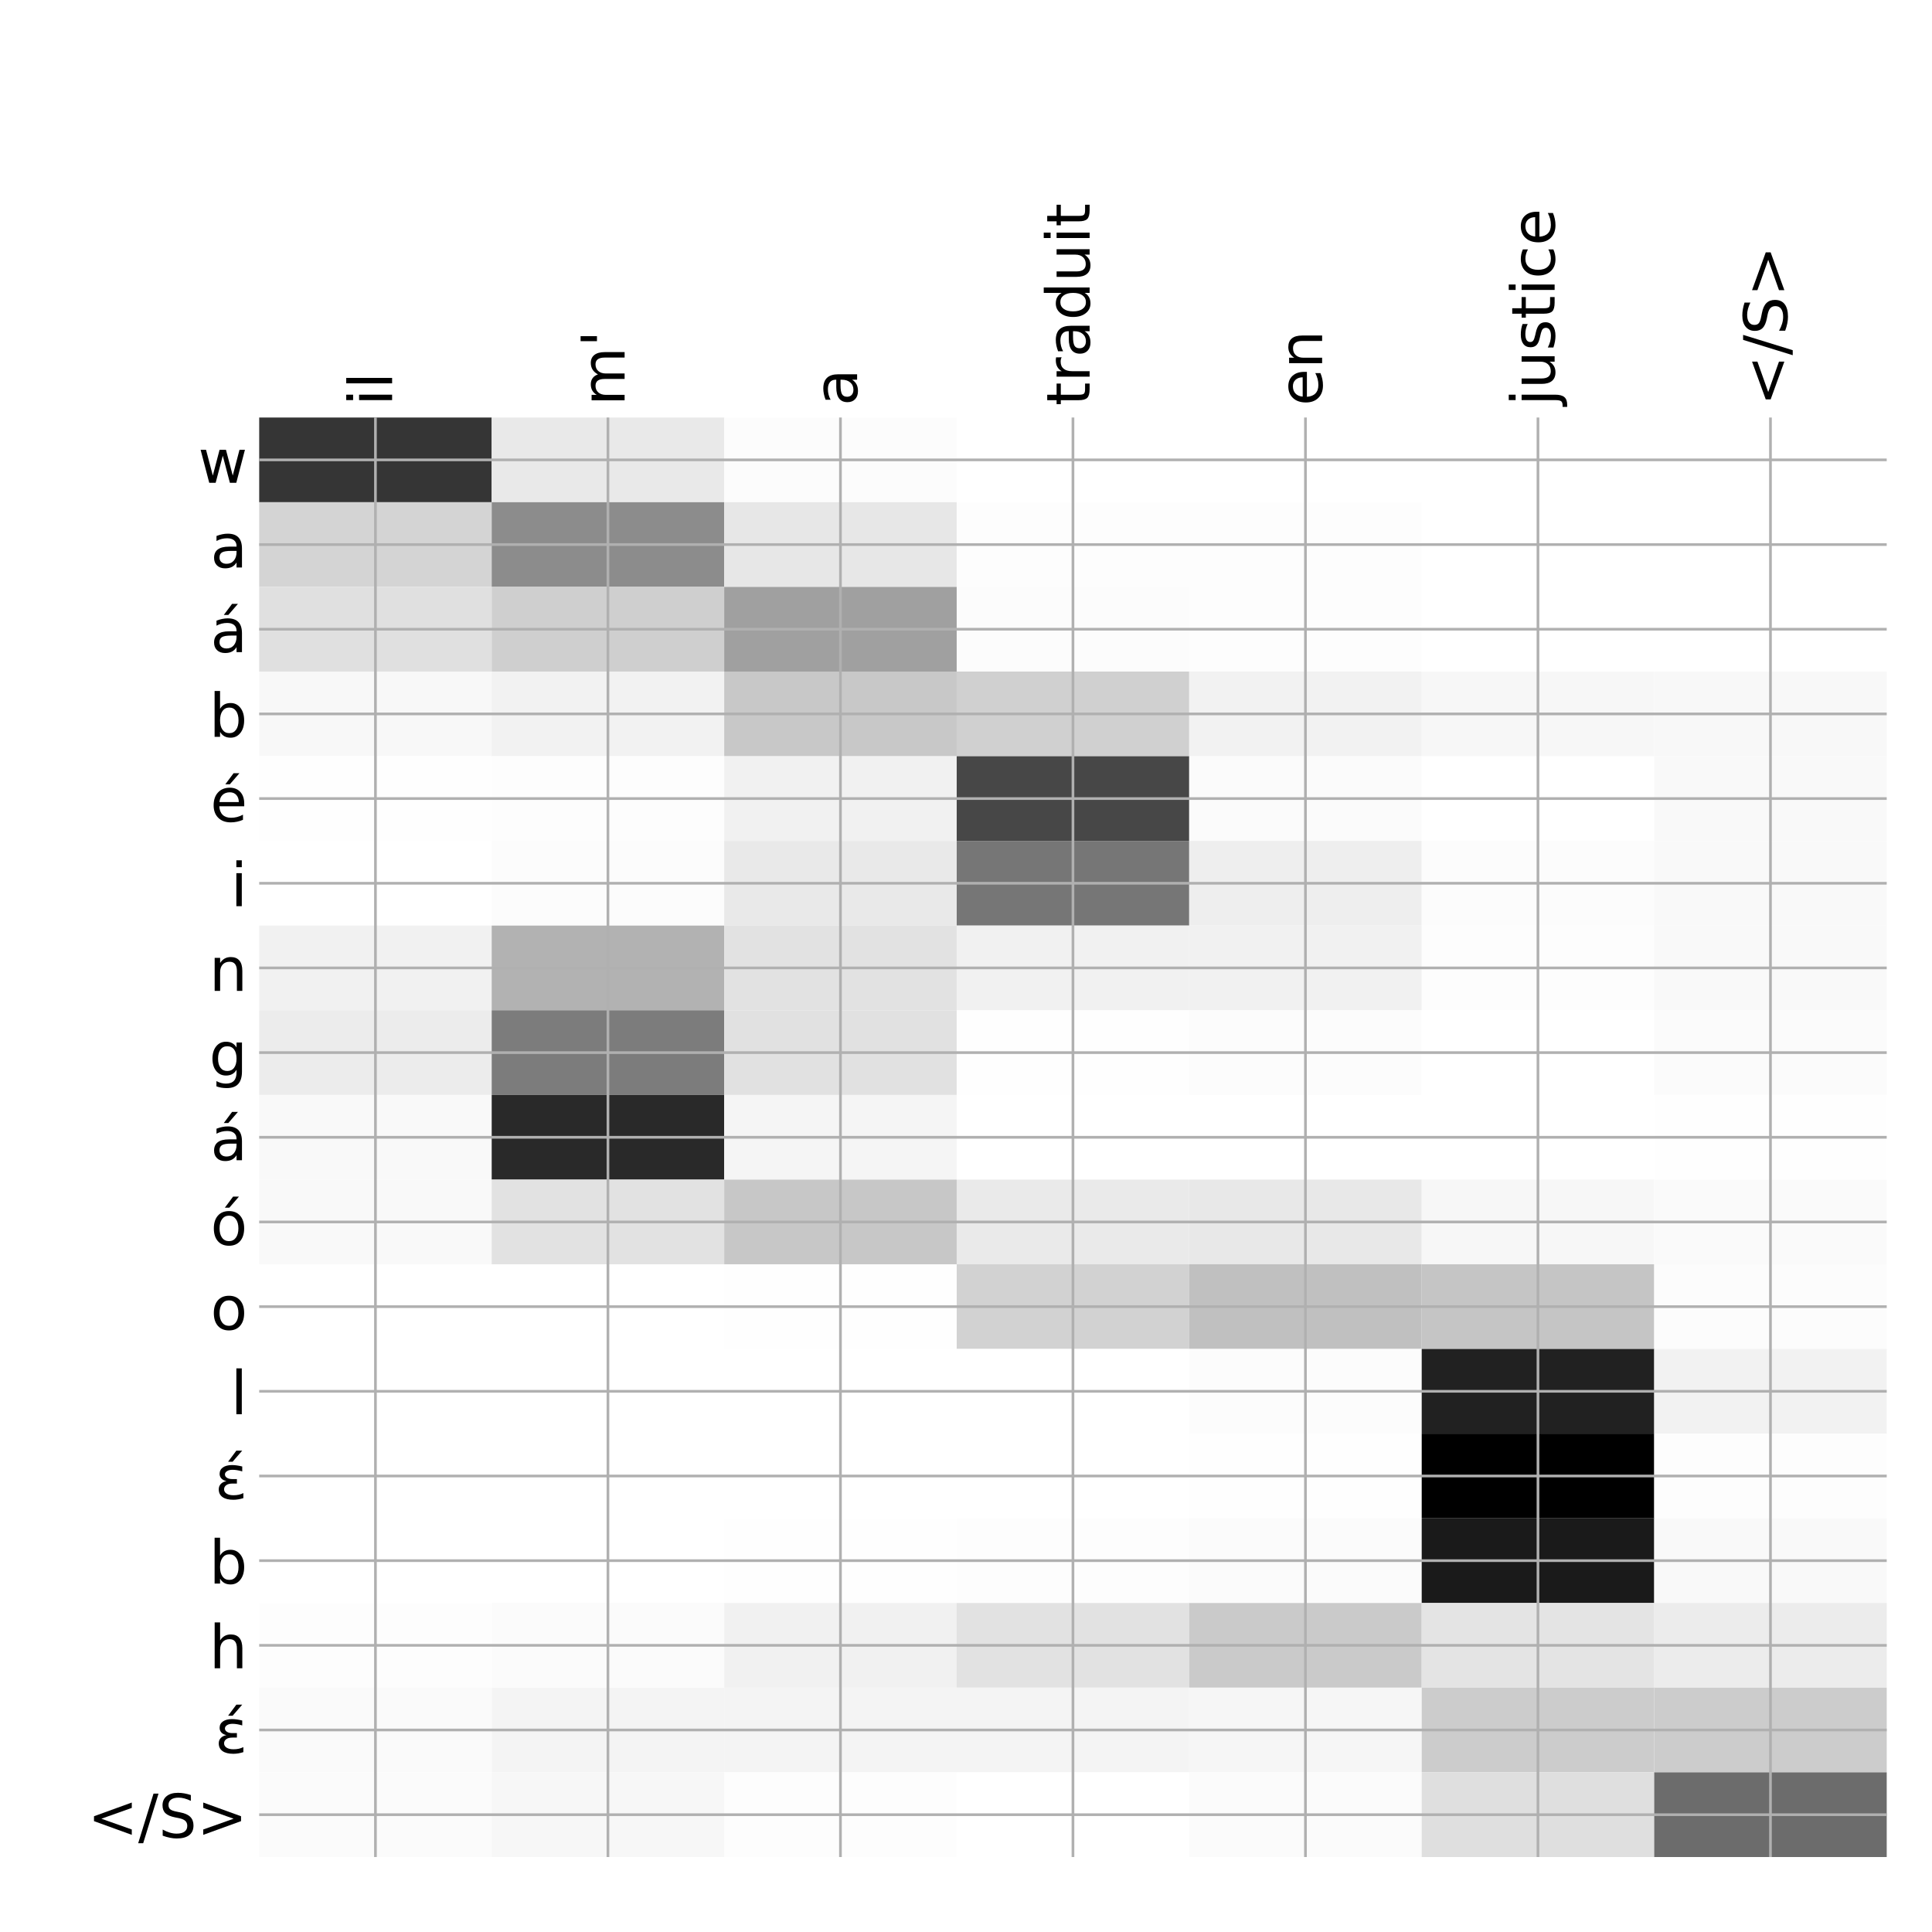 <?xml version="1.0" encoding="utf-8" standalone="no"?>
<!DOCTYPE svg PUBLIC "-//W3C//DTD SVG 1.1//EN"
  "http://www.w3.org/Graphics/SVG/1.1/DTD/svg11.dtd">
<!-- Created with matplotlib (http://matplotlib.org/) -->
<svg height="576pt" version="1.1" viewBox="0 0 576 576" width="576pt" xmlns="http://www.w3.org/2000/svg" xmlns:xlink="http://www.w3.org/1999/xlink">
 <defs>
  <style type="text/css">
*{stroke-linecap:butt;stroke-linejoin:round;}
  </style>
 </defs>
 <g id="figure_1">
  <g id="patch_1">
   <path d="M 0 576 
L 576 576 
L 576 0 
L 0 0 
z
" style="fill:#ffffff;"/>
  </g>
  <g id="axes_1">
   <g id="PolyCollection_1">
    <path clip-path="url(#p5377c0f8d4)" d="M 77.275 124.483 
L 77.275 149.728 
L 146.593 149.728 
L 146.593 124.483 
L 77.275 124.483 
z
" style="fill:#353535;"/>
    <path clip-path="url(#p5377c0f8d4)" d="M 146.593 124.483 
L 146.593 149.728 
L 215.911 149.728 
L 215.911 124.483 
L 146.593 124.483 
z
" style="fill:#e9e9e9;"/>
    <path clip-path="url(#p5377c0f8d4)" d="M 215.911 124.483 
L 215.911 149.728 
L 285.229 149.728 
L 285.229 124.483 
L 215.911 124.483 
z
" style="fill:#fcfcfc;"/>
    <path clip-path="url(#p5377c0f8d4)" d="M 285.229 124.483 
L 285.229 149.728 
L 354.546 149.728 
L 354.546 124.483 
L 285.229 124.483 
z
" style="fill:#ffffff;"/>
    <path clip-path="url(#p5377c0f8d4)" d="M 354.546 124.483 
L 354.546 149.728 
L 423.864 149.728 
L 423.864 124.483 
L 354.546 124.483 
z
" style="fill:#ffffff;"/>
    <path clip-path="url(#p5377c0f8d4)" d="M 423.864 124.483 
L 423.864 149.728 
L 493.182 149.728 
L 493.182 124.483 
L 423.864 124.483 
z
" style="fill:#ffffff;"/>
    <path clip-path="url(#p5377c0f8d4)" d="M 493.182 124.483 
L 493.182 149.728 
L 562.5 149.728 
L 562.5 124.483 
L 493.182 124.483 
z
" style="fill:#ffffff;"/>
    <path clip-path="url(#p5377c0f8d4)" d="M 77.275 149.728 
L 77.275 174.973 
L 146.593 174.973 
L 146.593 149.728 
L 77.275 149.728 
z
" style="fill:#d4d4d4;"/>
    <path clip-path="url(#p5377c0f8d4)" d="M 146.593 149.728 
L 146.593 174.973 
L 215.911 174.973 
L 215.911 149.728 
L 146.593 149.728 
z
" style="fill:#8c8c8c;"/>
    <path clip-path="url(#p5377c0f8d4)" d="M 215.911 149.728 
L 215.911 174.973 
L 285.229 174.973 
L 285.229 149.728 
L 215.911 149.728 
z
" style="fill:#e7e7e7;"/>
    <path clip-path="url(#p5377c0f8d4)" d="M 285.229 149.728 
L 285.229 174.973 
L 354.546 174.973 
L 354.546 149.728 
L 285.229 149.728 
z
" style="fill:#fdfdfd;"/>
    <path clip-path="url(#p5377c0f8d4)" d="M 354.546 149.728 
L 354.546 174.973 
L 423.864 174.973 
L 423.864 149.728 
L 354.546 149.728 
z
" style="fill:#fdfdfd;"/>
    <path clip-path="url(#p5377c0f8d4)" d="M 423.864 149.728 
L 423.864 174.973 
L 493.182 174.973 
L 493.182 149.728 
L 423.864 149.728 
z
" style="fill:#ffffff;"/>
    <path clip-path="url(#p5377c0f8d4)" d="M 493.182 149.728 
L 493.182 174.973 
L 562.5 174.973 
L 562.5 149.728 
L 493.182 149.728 
z
" style="fill:#ffffff;"/>
    <path clip-path="url(#p5377c0f8d4)" d="M 77.275 174.973 
L 77.275 200.218 
L 146.593 200.218 
L 146.593 174.973 
L 77.275 174.973 
z
" style="fill:#e0e0e0;"/>
    <path clip-path="url(#p5377c0f8d4)" d="M 146.593 174.973 
L 146.593 200.218 
L 215.911 200.218 
L 215.911 174.973 
L 146.593 174.973 
z
" style="fill:#cfcfcf;"/>
    <path clip-path="url(#p5377c0f8d4)" d="M 215.911 174.973 
L 215.911 200.218 
L 285.229 200.218 
L 285.229 174.973 
L 215.911 174.973 
z
" style="fill:#a0a0a0;"/>
    <path clip-path="url(#p5377c0f8d4)" d="M 285.229 174.973 
L 285.229 200.218 
L 354.546 200.218 
L 354.546 174.973 
L 285.229 174.973 
z
" style="fill:#fcfcfc;"/>
    <path clip-path="url(#p5377c0f8d4)" d="M 354.546 174.973 
L 354.546 200.218 
L 423.864 200.218 
L 423.864 174.973 
L 354.546 174.973 
z
" style="fill:#fdfdfd;"/>
    <path clip-path="url(#p5377c0f8d4)" d="M 423.864 174.973 
L 423.864 200.218 
L 493.182 200.218 
L 493.182 174.973 
L 423.864 174.973 
z
" style="fill:#ffffff;"/>
    <path clip-path="url(#p5377c0f8d4)" d="M 493.182 174.973 
L 493.182 200.218 
L 562.5 200.218 
L 562.5 174.973 
L 493.182 174.973 
z
" style="fill:#ffffff;"/>
    <path clip-path="url(#p5377c0f8d4)" d="M 77.275 200.218 
L 77.275 225.462 
L 146.593 225.462 
L 146.593 200.218 
L 77.275 200.218 
z
" style="fill:#f8f8f8;"/>
    <path clip-path="url(#p5377c0f8d4)" d="M 146.593 200.218 
L 146.593 225.462 
L 215.911 225.462 
L 215.911 200.218 
L 146.593 200.218 
z
" style="fill:#f2f2f2;"/>
    <path clip-path="url(#p5377c0f8d4)" d="M 215.911 200.218 
L 215.911 225.462 
L 285.229 225.462 
L 285.229 200.218 
L 215.911 200.218 
z
" style="fill:#c8c8c8;"/>
    <path clip-path="url(#p5377c0f8d4)" d="M 285.229 200.218 
L 285.229 225.462 
L 354.546 225.462 
L 354.546 200.218 
L 285.229 200.218 
z
" style="fill:#d0d0d0;"/>
    <path clip-path="url(#p5377c0f8d4)" d="M 354.546 200.218 
L 354.546 225.462 
L 423.864 225.462 
L 423.864 200.218 
L 354.546 200.218 
z
" style="fill:#f2f2f2;"/>
    <path clip-path="url(#p5377c0f8d4)" d="M 423.864 200.218 
L 423.864 225.462 
L 493.182 225.462 
L 493.182 200.218 
L 423.864 200.218 
z
" style="fill:#f7f7f7;"/>
    <path clip-path="url(#p5377c0f8d4)" d="M 493.182 200.218 
L 493.182 225.462 
L 562.5 225.462 
L 562.5 200.218 
L 493.182 200.218 
z
" style="fill:#f8f8f8;"/>
    <path clip-path="url(#p5377c0f8d4)" d="M 77.275 225.462 
L 77.275 250.707 
L 146.593 250.707 
L 146.593 225.462 
L 77.275 225.462 
z
" style="fill:#fefefe;"/>
    <path clip-path="url(#p5377c0f8d4)" d="M 146.593 225.462 
L 146.593 250.707 
L 215.911 250.707 
L 215.911 225.462 
L 146.593 225.462 
z
" style="fill:#fdfdfd;"/>
    <path clip-path="url(#p5377c0f8d4)" d="M 215.911 225.462 
L 215.911 250.707 
L 285.229 250.707 
L 285.229 225.462 
L 215.911 225.462 
z
" style="fill:#f1f1f1;"/>
    <path clip-path="url(#p5377c0f8d4)" d="M 285.229 225.462 
L 285.229 250.707 
L 354.546 250.707 
L 354.546 225.462 
L 285.229 225.462 
z
" style="fill:#474747;"/>
    <path clip-path="url(#p5377c0f8d4)" d="M 354.546 225.462 
L 354.546 250.707 
L 423.864 250.707 
L 423.864 225.462 
L 354.546 225.462 
z
" style="fill:#fbfbfb;"/>
    <path clip-path="url(#p5377c0f8d4)" d="M 423.864 225.462 
L 423.864 250.707 
L 493.182 250.707 
L 493.182 225.462 
L 423.864 225.462 
z
" style="fill:#ffffff;"/>
    <path clip-path="url(#p5377c0f8d4)" d="M 493.182 225.462 
L 493.182 250.707 
L 562.5 250.707 
L 562.5 225.462 
L 493.182 225.462 
z
" style="fill:#f9f9f9;"/>
    <path clip-path="url(#p5377c0f8d4)" d="M 77.275 250.707 
L 77.275 275.952 
L 146.593 275.952 
L 146.593 250.707 
L 77.275 250.707 
z
" style="fill:#ffffff;"/>
    <path clip-path="url(#p5377c0f8d4)" d="M 146.593 250.707 
L 146.593 275.952 
L 215.911 275.952 
L 215.911 250.707 
L 146.593 250.707 
z
" style="fill:#fcfcfc;"/>
    <path clip-path="url(#p5377c0f8d4)" d="M 215.911 250.707 
L 215.911 275.952 
L 285.229 275.952 
L 285.229 250.707 
L 215.911 250.707 
z
" style="fill:#e9e9e9;"/>
    <path clip-path="url(#p5377c0f8d4)" d="M 285.229 250.707 
L 285.229 275.952 
L 354.546 275.952 
L 354.546 250.707 
L 285.229 250.707 
z
" style="fill:#767676;"/>
    <path clip-path="url(#p5377c0f8d4)" d="M 354.546 250.707 
L 354.546 275.952 
L 423.864 275.952 
L 423.864 250.707 
L 354.546 250.707 
z
" style="fill:#eeeeee;"/>
    <path clip-path="url(#p5377c0f8d4)" d="M 423.864 250.707 
L 423.864 275.952 
L 493.182 275.952 
L 493.182 250.707 
L 423.864 250.707 
z
" style="fill:#fcfcfc;"/>
    <path clip-path="url(#p5377c0f8d4)" d="M 493.182 250.707 
L 493.182 275.952 
L 562.5 275.952 
L 562.5 250.707 
L 493.182 250.707 
z
" style="fill:#f9f9f9;"/>
    <path clip-path="url(#p5377c0f8d4)" d="M 77.275 275.952 
L 77.275 301.197 
L 146.593 301.197 
L 146.593 275.952 
L 77.275 275.952 
z
" style="fill:#f1f1f1;"/>
    <path clip-path="url(#p5377c0f8d4)" d="M 146.593 275.952 
L 146.593 301.197 
L 215.911 301.197 
L 215.911 275.952 
L 146.593 275.952 
z
" style="fill:#b2b2b2;"/>
    <path clip-path="url(#p5377c0f8d4)" d="M 215.911 275.952 
L 215.911 301.197 
L 285.229 301.197 
L 285.229 275.952 
L 215.911 275.952 
z
" style="fill:#e2e2e2;"/>
    <path clip-path="url(#p5377c0f8d4)" d="M 285.229 275.952 
L 285.229 301.197 
L 354.546 301.197 
L 354.546 275.952 
L 285.229 275.952 
z
" style="fill:#f1f1f1;"/>
    <path clip-path="url(#p5377c0f8d4)" d="M 354.546 275.952 
L 354.546 301.197 
L 423.864 301.197 
L 423.864 275.952 
L 354.546 275.952 
z
" style="fill:#f1f1f1;"/>
    <path clip-path="url(#p5377c0f8d4)" d="M 423.864 275.952 
L 423.864 301.197 
L 493.182 301.197 
L 493.182 275.952 
L 423.864 275.952 
z
" style="fill:#fdfdfd;"/>
    <path clip-path="url(#p5377c0f8d4)" d="M 493.182 275.952 
L 493.182 301.197 
L 562.5 301.197 
L 562.5 275.952 
L 493.182 275.952 
z
" style="fill:#f9f9f9;"/>
    <path clip-path="url(#p5377c0f8d4)" d="M 77.275 301.197 
L 77.275 326.442 
L 146.593 326.442 
L 146.593 301.197 
L 77.275 301.197 
z
" style="fill:#ececec;"/>
    <path clip-path="url(#p5377c0f8d4)" d="M 146.593 301.197 
L 146.593 326.442 
L 215.911 326.442 
L 215.911 301.197 
L 146.593 301.197 
z
" style="fill:#7c7c7c;"/>
    <path clip-path="url(#p5377c0f8d4)" d="M 215.911 301.197 
L 215.911 326.442 
L 285.229 326.442 
L 285.229 301.197 
L 215.911 301.197 
z
" style="fill:#e1e1e1;"/>
    <path clip-path="url(#p5377c0f8d4)" d="M 285.229 301.197 
L 285.229 326.442 
L 354.546 326.442 
L 354.546 301.197 
L 285.229 301.197 
z
" style="fill:#fefefe;"/>
    <path clip-path="url(#p5377c0f8d4)" d="M 354.546 301.197 
L 354.546 326.442 
L 423.864 326.442 
L 423.864 301.197 
L 354.546 301.197 
z
" style="fill:#fcfcfc;"/>
    <path clip-path="url(#p5377c0f8d4)" d="M 423.864 301.197 
L 423.864 326.442 
L 493.182 326.442 
L 493.182 301.197 
L 423.864 301.197 
z
" style="fill:#ffffff;"/>
    <path clip-path="url(#p5377c0f8d4)" d="M 493.182 301.197 
L 493.182 326.442 
L 562.5 326.442 
L 562.5 301.197 
L 493.182 301.197 
z
" style="fill:#fbfbfb;"/>
    <path clip-path="url(#p5377c0f8d4)" d="M 77.275 326.442 
L 77.275 351.686 
L 146.593 351.686 
L 146.593 326.442 
L 77.275 326.442 
z
" style="fill:#f9f9f9;"/>
    <path clip-path="url(#p5377c0f8d4)" d="M 146.593 326.442 
L 146.593 351.686 
L 215.911 351.686 
L 215.911 326.442 
L 146.593 326.442 
z
" style="fill:#292929;"/>
    <path clip-path="url(#p5377c0f8d4)" d="M 215.911 326.442 
L 215.911 351.686 
L 285.229 351.686 
L 285.229 326.442 
L 215.911 326.442 
z
" style="fill:#f5f5f5;"/>
    <path clip-path="url(#p5377c0f8d4)" d="M 285.229 326.442 
L 285.229 351.686 
L 354.546 351.686 
L 354.546 326.442 
L 285.229 326.442 
z
" style="fill:#ffffff;"/>
    <path clip-path="url(#p5377c0f8d4)" d="M 354.546 326.442 
L 354.546 351.686 
L 423.864 351.686 
L 423.864 326.442 
L 354.546 326.442 
z
" style="fill:#ffffff;"/>
    <path clip-path="url(#p5377c0f8d4)" d="M 423.864 326.442 
L 423.864 351.686 
L 493.182 351.686 
L 493.182 326.442 
L 423.864 326.442 
z
" style="fill:#ffffff;"/>
    <path clip-path="url(#p5377c0f8d4)" d="M 493.182 326.442 
L 493.182 351.686 
L 562.5 351.686 
L 562.5 326.442 
L 493.182 326.442 
z
" style="fill:#fefefe;"/>
    <path clip-path="url(#p5377c0f8d4)" d="M 77.275 351.686 
L 77.275 376.931 
L 146.593 376.931 
L 146.593 351.686 
L 77.275 351.686 
z
" style="fill:#f9f9f9;"/>
    <path clip-path="url(#p5377c0f8d4)" d="M 146.593 351.686 
L 146.593 376.931 
L 215.911 376.931 
L 215.911 351.686 
L 146.593 351.686 
z
" style="fill:#e2e2e2;"/>
    <path clip-path="url(#p5377c0f8d4)" d="M 215.911 351.686 
L 215.911 376.931 
L 285.229 376.931 
L 285.229 351.686 
L 215.911 351.686 
z
" style="fill:#c7c7c7;"/>
    <path clip-path="url(#p5377c0f8d4)" d="M 285.229 351.686 
L 285.229 376.931 
L 354.546 376.931 
L 354.546 351.686 
L 285.229 351.686 
z
" style="fill:#eaeaea;"/>
    <path clip-path="url(#p5377c0f8d4)" d="M 354.546 351.686 
L 354.546 376.931 
L 423.864 376.931 
L 423.864 351.686 
L 354.546 351.686 
z
" style="fill:#e8e8e8;"/>
    <path clip-path="url(#p5377c0f8d4)" d="M 423.864 351.686 
L 423.864 376.931 
L 493.182 376.931 
L 493.182 351.686 
L 423.864 351.686 
z
" style="fill:#f7f7f7;"/>
    <path clip-path="url(#p5377c0f8d4)" d="M 493.182 351.686 
L 493.182 376.931 
L 562.5 376.931 
L 562.5 351.686 
L 493.182 351.686 
z
" style="fill:#fafafa;"/>
    <path clip-path="url(#p5377c0f8d4)" d="M 77.275 376.931 
L 77.275 402.176 
L 146.593 402.176 
L 146.593 376.931 
L 77.275 376.931 
z
" style="fill:#ffffff;"/>
    <path clip-path="url(#p5377c0f8d4)" d="M 146.593 376.931 
L 146.593 402.176 
L 215.911 402.176 
L 215.911 376.931 
L 146.593 376.931 
z
" style="fill:#ffffff;"/>
    <path clip-path="url(#p5377c0f8d4)" d="M 215.911 376.931 
L 215.911 402.176 
L 285.229 402.176 
L 285.229 376.931 
L 215.911 376.931 
z
" style="fill:#fefefe;"/>
    <path clip-path="url(#p5377c0f8d4)" d="M 285.229 376.931 
L 285.229 402.176 
L 354.546 402.176 
L 354.546 376.931 
L 285.229 376.931 
z
" style="fill:#d2d2d2;"/>
    <path clip-path="url(#p5377c0f8d4)" d="M 354.546 376.931 
L 354.546 402.176 
L 423.864 402.176 
L 423.864 376.931 
L 354.546 376.931 
z
" style="fill:#c0c0c0;"/>
    <path clip-path="url(#p5377c0f8d4)" d="M 423.864 376.931 
L 423.864 402.176 
L 493.182 402.176 
L 493.182 376.931 
L 423.864 376.931 
z
" style="fill:#c5c5c5;"/>
    <path clip-path="url(#p5377c0f8d4)" d="M 493.182 376.931 
L 493.182 402.176 
L 562.5 402.176 
L 562.5 376.931 
L 493.182 376.931 
z
" style="fill:#fcfcfc;"/>
    <path clip-path="url(#p5377c0f8d4)" d="M 77.275 402.176 
L 77.275 427.421 
L 146.593 427.421 
L 146.593 402.176 
L 77.275 402.176 
z
" style="fill:#ffffff;"/>
    <path clip-path="url(#p5377c0f8d4)" d="M 146.593 402.176 
L 146.593 427.421 
L 215.911 427.421 
L 215.911 402.176 
L 146.593 402.176 
z
" style="fill:#ffffff;"/>
    <path clip-path="url(#p5377c0f8d4)" d="M 215.911 402.176 
L 215.911 427.421 
L 285.229 427.421 
L 285.229 402.176 
L 215.911 402.176 
z
" style="fill:#ffffff;"/>
    <path clip-path="url(#p5377c0f8d4)" d="M 285.229 402.176 
L 285.229 427.421 
L 354.546 427.421 
L 354.546 402.176 
L 285.229 402.176 
z
" style="fill:#ffffff;"/>
    <path clip-path="url(#p5377c0f8d4)" d="M 354.546 402.176 
L 354.546 427.421 
L 423.864 427.421 
L 423.864 402.176 
L 354.546 402.176 
z
" style="fill:#fcfcfc;"/>
    <path clip-path="url(#p5377c0f8d4)" d="M 423.864 402.176 
L 423.864 427.421 
L 493.182 427.421 
L 493.182 402.176 
L 423.864 402.176 
z
" style="fill:#212121;"/>
    <path clip-path="url(#p5377c0f8d4)" d="M 493.182 402.176 
L 493.182 427.421 
L 562.5 427.421 
L 562.5 402.176 
L 493.182 402.176 
z
" style="fill:#f2f2f2;"/>
    <path clip-path="url(#p5377c0f8d4)" d="M 77.275 427.421 
L 77.275 452.666 
L 146.593 452.666 
L 146.593 427.421 
L 77.275 427.421 
z
" style="fill:#ffffff;"/>
    <path clip-path="url(#p5377c0f8d4)" d="M 146.593 427.421 
L 146.593 452.666 
L 215.911 452.666 
L 215.911 427.421 
L 146.593 427.421 
z
" style="fill:#ffffff;"/>
    <path clip-path="url(#p5377c0f8d4)" d="M 215.911 427.421 
L 215.911 452.666 
L 285.229 452.666 
L 285.229 427.421 
L 215.911 427.421 
z
" style="fill:#ffffff;"/>
    <path clip-path="url(#p5377c0f8d4)" d="M 285.229 427.421 
L 285.229 452.666 
L 354.546 452.666 
L 354.546 427.421 
L 285.229 427.421 
z
" style="fill:#ffffff;"/>
    <path clip-path="url(#p5377c0f8d4)" d="M 354.546 427.421 
L 354.546 452.666 
L 423.864 452.666 
L 423.864 427.421 
L 354.546 427.421 
z
" style="fill:#fefefe;"/>
    <path clip-path="url(#p5377c0f8d4)" d="M 423.864 427.421 
L 423.864 452.666 
L 493.182 452.666 
L 493.182 427.421 
L 423.864 427.421 
z
"/>
    <path clip-path="url(#p5377c0f8d4)" d="M 493.182 427.421 
L 493.182 452.666 
L 562.5 452.666 
L 562.5 427.421 
L 493.182 427.421 
z
" style="fill:#fdfdfd;"/>
    <path clip-path="url(#p5377c0f8d4)" d="M 77.275 452.666 
L 77.275 477.91 
L 146.593 477.91 
L 146.593 452.666 
L 77.275 452.666 
z
" style="fill:#ffffff;"/>
    <path clip-path="url(#p5377c0f8d4)" d="M 146.593 452.666 
L 146.593 477.91 
L 215.911 477.91 
L 215.911 452.666 
L 146.593 452.666 
z
" style="fill:#ffffff;"/>
    <path clip-path="url(#p5377c0f8d4)" d="M 215.911 452.666 
L 215.911 477.91 
L 285.229 477.91 
L 285.229 452.666 
L 215.911 452.666 
z
" style="fill:#fefefe;"/>
    <path clip-path="url(#p5377c0f8d4)" d="M 285.229 452.666 
L 285.229 477.91 
L 354.546 477.91 
L 354.546 452.666 
L 285.229 452.666 
z
" style="fill:#fdfdfd;"/>
    <path clip-path="url(#p5377c0f8d4)" d="M 354.546 452.666 
L 354.546 477.91 
L 423.864 477.91 
L 423.864 452.666 
L 354.546 452.666 
z
" style="fill:#fbfbfb;"/>
    <path clip-path="url(#p5377c0f8d4)" d="M 423.864 452.666 
L 423.864 477.91 
L 493.182 477.91 
L 493.182 452.666 
L 423.864 452.666 
z
" style="fill:#1a1a1a;"/>
    <path clip-path="url(#p5377c0f8d4)" d="M 493.182 452.666 
L 493.182 477.91 
L 562.5 477.91 
L 562.5 452.666 
L 493.182 452.666 
z
" style="fill:#f9f9f9;"/>
    <path clip-path="url(#p5377c0f8d4)" d="M 77.275 477.91 
L 77.275 503.155 
L 146.593 503.155 
L 146.593 477.91 
L 77.275 477.91 
z
" style="fill:#fdfdfd;"/>
    <path clip-path="url(#p5377c0f8d4)" d="M 146.593 477.91 
L 146.593 503.155 
L 215.911 503.155 
L 215.911 477.91 
L 146.593 477.91 
z
" style="fill:#fbfbfb;"/>
    <path clip-path="url(#p5377c0f8d4)" d="M 215.911 477.91 
L 215.911 503.155 
L 285.229 503.155 
L 285.229 477.91 
L 215.911 477.91 
z
" style="fill:#f1f1f1;"/>
    <path clip-path="url(#p5377c0f8d4)" d="M 285.229 477.91 
L 285.229 503.155 
L 354.546 503.155 
L 354.546 477.91 
L 285.229 477.91 
z
" style="fill:#e2e2e2;"/>
    <path clip-path="url(#p5377c0f8d4)" d="M 354.546 477.91 
L 354.546 503.155 
L 423.864 503.155 
L 423.864 477.91 
L 354.546 477.91 
z
" style="fill:#cacaca;"/>
    <path clip-path="url(#p5377c0f8d4)" d="M 423.864 477.91 
L 423.864 503.155 
L 493.182 503.155 
L 493.182 477.91 
L 423.864 477.91 
z
" style="fill:#e4e4e4;"/>
    <path clip-path="url(#p5377c0f8d4)" d="M 493.182 477.91 
L 493.182 503.155 
L 562.5 503.155 
L 562.5 477.91 
L 493.182 477.91 
z
" style="fill:#ececec;"/>
    <path clip-path="url(#p5377c0f8d4)" d="M 77.275 503.155 
L 77.275 528.4 
L 146.593 528.4 
L 146.593 503.155 
L 77.275 503.155 
z
" style="fill:#fafafa;"/>
    <path clip-path="url(#p5377c0f8d4)" d="M 146.593 503.155 
L 146.593 528.4 
L 215.911 528.4 
L 215.911 503.155 
L 146.593 503.155 
z
" style="fill:#f4f4f4;"/>
    <path clip-path="url(#p5377c0f8d4)" d="M 215.911 503.155 
L 215.911 528.4 
L 285.229 528.4 
L 285.229 503.155 
L 215.911 503.155 
z
" style="fill:#f4f4f4;"/>
    <path clip-path="url(#p5377c0f8d4)" d="M 285.229 503.155 
L 285.229 528.4 
L 354.546 528.4 
L 354.546 503.155 
L 285.229 503.155 
z
" style="fill:#f4f4f4;"/>
    <path clip-path="url(#p5377c0f8d4)" d="M 354.546 503.155 
L 354.546 528.4 
L 423.864 528.4 
L 423.864 503.155 
L 354.546 503.155 
z
" style="fill:#f6f6f6;"/>
    <path clip-path="url(#p5377c0f8d4)" d="M 423.864 503.155 
L 423.864 528.4 
L 493.182 528.4 
L 493.182 503.155 
L 423.864 503.155 
z
" style="fill:#cccccc;"/>
    <path clip-path="url(#p5377c0f8d4)" d="M 493.182 503.155 
L 493.182 528.4 
L 562.5 528.4 
L 562.5 503.155 
L 493.182 503.155 
z
" style="fill:#cccccc;"/>
    <path clip-path="url(#p5377c0f8d4)" d="M 77.275 528.4 
L 77.275 553.645 
L 146.593 553.645 
L 146.593 528.4 
L 77.275 528.4 
z
" style="fill:#fbfbfb;"/>
    <path clip-path="url(#p5377c0f8d4)" d="M 146.593 528.4 
L 146.593 553.645 
L 215.911 553.645 
L 215.911 528.4 
L 146.593 528.4 
z
" style="fill:#f7f7f7;"/>
    <path clip-path="url(#p5377c0f8d4)" d="M 215.911 528.4 
L 215.911 553.645 
L 285.229 553.645 
L 285.229 528.4 
L 215.911 528.4 
z
" style="fill:#fdfdfd;"/>
    <path clip-path="url(#p5377c0f8d4)" d="M 285.229 528.4 
L 285.229 553.645 
L 354.546 553.645 
L 354.546 528.4 
L 285.229 528.4 
z
" style="fill:#ffffff;"/>
    <path clip-path="url(#p5377c0f8d4)" d="M 354.546 528.4 
L 354.546 553.645 
L 423.864 553.645 
L 423.864 528.4 
L 354.546 528.4 
z
" style="fill:#fbfbfb;"/>
    <path clip-path="url(#p5377c0f8d4)" d="M 423.864 528.4 
L 423.864 553.645 
L 493.182 553.645 
L 493.182 528.4 
L 423.864 528.4 
z
" style="fill:#dfdfdf;"/>
    <path clip-path="url(#p5377c0f8d4)" d="M 493.182 528.4 
L 493.182 553.645 
L 562.5 553.645 
L 562.5 528.4 
L 493.182 528.4 
z
" style="fill:#6c6c6c;"/>
   </g>
   <g id="matplotlib.axis_1">
    <g id="xtick_1">
     <g id="line2d_1">
      <path clip-path="url(#p5377c0f8d4)" d="M 111.934 553.645 
L 111.934 124.483 
" style="fill:none;stroke:#b0b0b0;stroke-linecap:square;stroke-width:0.8;"/>
     </g>
     <g id="line2d_2"/>
     <g id="text_1">
      <!-- il -->
      <defs>
       <path d="M 9.422 54.688 
L 18.406 54.688 
L 18.406 0 
L 9.422 0 
z
M 9.422 75.984 
L 18.406 75.984 
L 18.406 64.594 
L 9.422 64.594 
z
" id="DejaVuSans-69"/>
       <path d="M 9.422 75.984 
L 18.406 75.984 
L 18.406 0 
L 9.422 0 
z
" id="DejaVuSans-6c"/>
      </defs>
      <g transform="translate(116.901 120.983)rotate(-90)scale(0.18 -0.18)">
       <use xlink:href="#DejaVuSans-69"/>
       <use x="27.783" xlink:href="#DejaVuSans-6c"/>
      </g>
     </g>
    </g>
    <g id="xtick_2">
     <g id="line2d_3">
      <path clip-path="url(#p5377c0f8d4)" d="M 181.252 553.645 
L 181.252 124.483 
" style="fill:none;stroke:#b0b0b0;stroke-linecap:square;stroke-width:0.8;"/>
     </g>
     <g id="line2d_4"/>
     <g id="text_2">
      <!-- m' -->
      <defs>
       <path d="M 52 44.188 
Q 55.375 50.25 60.062 53.125 
Q 64.75 56 71.094 56 
Q 79.641 56 84.281 50.016 
Q 88.922 44.047 88.922 33.016 
L 88.922 0 
L 79.891 0 
L 79.891 32.719 
Q 79.891 40.578 77.094 44.375 
Q 74.312 48.188 68.609 48.188 
Q 61.625 48.188 57.562 43.547 
Q 53.516 38.922 53.516 30.906 
L 53.516 0 
L 44.484 0 
L 44.484 32.719 
Q 44.484 40.625 41.703 44.406 
Q 38.922 48.188 33.109 48.188 
Q 26.219 48.188 22.156 43.531 
Q 18.109 38.875 18.109 30.906 
L 18.109 0 
L 9.078 0 
L 9.078 54.688 
L 18.109 54.688 
L 18.109 46.188 
Q 21.188 51.219 25.484 53.609 
Q 29.781 56 35.688 56 
Q 41.656 56 45.828 52.969 
Q 50 49.953 52 44.188 
z
" id="DejaVuSans-6d"/>
       <path d="M 17.922 72.906 
L 17.922 45.797 
L 9.625 45.797 
L 9.625 72.906 
z
" id="DejaVuSans-27"/>
      </defs>
      <g transform="translate(186.219 120.983)rotate(-90)scale(0.18 -0.18)">
       <use xlink:href="#DejaVuSans-6d"/>
       <use x="97.412" xlink:href="#DejaVuSans-27"/>
      </g>
     </g>
    </g>
    <g id="xtick_3">
     <g id="line2d_5">
      <path clip-path="url(#p5377c0f8d4)" d="M 250.57 553.645 
L 250.57 124.483 
" style="fill:none;stroke:#b0b0b0;stroke-linecap:square;stroke-width:0.8;"/>
     </g>
     <g id="line2d_6"/>
     <g id="text_3">
      <!-- a -->
      <defs>
       <path d="M 34.281 27.484 
Q 23.391 27.484 19.188 25 
Q 14.984 22.516 14.984 16.5 
Q 14.984 11.719 18.141 8.906 
Q 21.297 6.109 26.703 6.109 
Q 34.188 6.109 38.703 11.406 
Q 43.219 16.703 43.219 25.484 
L 43.219 27.484 
z
M 52.203 31.203 
L 52.203 0 
L 43.219 0 
L 43.219 8.297 
Q 40.141 3.328 35.547 0.953 
Q 30.953 -1.422 24.312 -1.422 
Q 15.922 -1.422 10.953 3.297 
Q 6 8.016 6 15.922 
Q 6 25.141 12.172 29.828 
Q 18.359 34.516 30.609 34.516 
L 43.219 34.516 
L 43.219 35.406 
Q 43.219 41.609 39.141 45 
Q 35.062 48.391 27.688 48.391 
Q 23 48.391 18.547 47.266 
Q 14.109 46.141 10.016 43.891 
L 10.016 52.203 
Q 14.938 54.109 19.578 55.047 
Q 24.219 56 28.609 56 
Q 40.484 56 46.344 49.844 
Q 52.203 43.703 52.203 31.203 
z
" id="DejaVuSans-61"/>
      </defs>
      <g transform="translate(255.537 120.983)rotate(-90)scale(0.18 -0.18)">
       <use xlink:href="#DejaVuSans-61"/>
      </g>
     </g>
    </g>
    <g id="xtick_4">
     <g id="line2d_7">
      <path clip-path="url(#p5377c0f8d4)" d="M 319.887 553.645 
L 319.887 124.483 
" style="fill:none;stroke:#b0b0b0;stroke-linecap:square;stroke-width:0.8;"/>
     </g>
     <g id="line2d_8"/>
     <g id="text_4">
      <!-- traduit -->
      <defs>
       <path d="M 18.312 70.219 
L 18.312 54.688 
L 36.812 54.688 
L 36.812 47.703 
L 18.312 47.703 
L 18.312 18.016 
Q 18.312 11.328 20.141 9.422 
Q 21.969 7.516 27.594 7.516 
L 36.812 7.516 
L 36.812 0 
L 27.594 0 
Q 17.188 0 13.234 3.875 
Q 9.281 7.766 9.281 18.016 
L 9.281 47.703 
L 2.688 47.703 
L 2.688 54.688 
L 9.281 54.688 
L 9.281 70.219 
z
" id="DejaVuSans-74"/>
       <path d="M 41.109 46.297 
Q 39.594 47.172 37.812 47.578 
Q 36.031 48 33.891 48 
Q 26.266 48 22.188 43.047 
Q 18.109 38.094 18.109 28.812 
L 18.109 0 
L 9.078 0 
L 9.078 54.688 
L 18.109 54.688 
L 18.109 46.188 
Q 20.953 51.172 25.484 53.578 
Q 30.031 56 36.531 56 
Q 37.453 56 38.578 55.875 
Q 39.703 55.766 41.062 55.516 
z
" id="DejaVuSans-72"/>
       <path d="M 45.406 46.391 
L 45.406 75.984 
L 54.391 75.984 
L 54.391 0 
L 45.406 0 
L 45.406 8.203 
Q 42.578 3.328 38.25 0.953 
Q 33.938 -1.422 27.875 -1.422 
Q 17.969 -1.422 11.734 6.484 
Q 5.516 14.406 5.516 27.297 
Q 5.516 40.188 11.734 48.094 
Q 17.969 56 27.875 56 
Q 33.938 56 38.25 53.625 
Q 42.578 51.266 45.406 46.391 
z
M 14.797 27.297 
Q 14.797 17.391 18.875 11.75 
Q 22.953 6.109 30.078 6.109 
Q 37.203 6.109 41.297 11.75 
Q 45.406 17.391 45.406 27.297 
Q 45.406 37.203 41.297 42.844 
Q 37.203 48.484 30.078 48.484 
Q 22.953 48.484 18.875 42.844 
Q 14.797 37.203 14.797 27.297 
z
" id="DejaVuSans-64"/>
       <path d="M 8.5 21.578 
L 8.5 54.688 
L 17.484 54.688 
L 17.484 21.922 
Q 17.484 14.156 20.5 10.266 
Q 23.531 6.391 29.594 6.391 
Q 36.859 6.391 41.078 11.031 
Q 45.312 15.672 45.312 23.688 
L 45.312 54.688 
L 54.297 54.688 
L 54.297 0 
L 45.312 0 
L 45.312 8.406 
Q 42.047 3.422 37.719 1 
Q 33.406 -1.422 27.688 -1.422 
Q 18.266 -1.422 13.375 4.438 
Q 8.5 10.297 8.5 21.578 
z
M 31.109 56 
z
" id="DejaVuSans-75"/>
      </defs>
      <g transform="translate(324.854 120.983)rotate(-90)scale(0.18 -0.18)">
       <use xlink:href="#DejaVuSans-74"/>
       <use x="39.209" xlink:href="#DejaVuSans-72"/>
       <use x="80.322" xlink:href="#DejaVuSans-61"/>
       <use x="141.602" xlink:href="#DejaVuSans-64"/>
       <use x="205.078" xlink:href="#DejaVuSans-75"/>
       <use x="268.457" xlink:href="#DejaVuSans-69"/>
       <use x="296.24" xlink:href="#DejaVuSans-74"/>
      </g>
     </g>
    </g>
    <g id="xtick_5">
     <g id="line2d_9">
      <path clip-path="url(#p5377c0f8d4)" d="M 389.205 553.645 
L 389.205 124.483 
" style="fill:none;stroke:#b0b0b0;stroke-linecap:square;stroke-width:0.8;"/>
     </g>
     <g id="line2d_10"/>
     <g id="text_5">
      <!-- en -->
      <defs>
       <path d="M 56.203 29.594 
L 56.203 25.203 
L 14.891 25.203 
Q 15.484 15.922 20.484 11.062 
Q 25.484 6.203 34.422 6.203 
Q 39.594 6.203 44.453 7.469 
Q 49.312 8.734 54.109 11.281 
L 54.109 2.781 
Q 49.266 0.734 44.188 -0.344 
Q 39.109 -1.422 33.891 -1.422 
Q 20.797 -1.422 13.156 6.188 
Q 5.516 13.812 5.516 26.812 
Q 5.516 40.234 12.766 48.109 
Q 20.016 56 32.328 56 
Q 43.359 56 49.781 48.891 
Q 56.203 41.797 56.203 29.594 
z
M 47.219 32.234 
Q 47.125 39.594 43.094 43.984 
Q 39.062 48.391 32.422 48.391 
Q 24.906 48.391 20.391 44.141 
Q 15.875 39.891 15.188 32.172 
z
" id="DejaVuSans-65"/>
       <path d="M 54.891 33.016 
L 54.891 0 
L 45.906 0 
L 45.906 32.719 
Q 45.906 40.484 42.875 44.328 
Q 39.844 48.188 33.797 48.188 
Q 26.516 48.188 22.312 43.547 
Q 18.109 38.922 18.109 30.906 
L 18.109 0 
L 9.078 0 
L 9.078 54.688 
L 18.109 54.688 
L 18.109 46.188 
Q 21.344 51.125 25.703 53.562 
Q 30.078 56 35.797 56 
Q 45.219 56 50.047 50.172 
Q 54.891 44.344 54.891 33.016 
z
" id="DejaVuSans-6e"/>
      </defs>
      <g transform="translate(394.172 120.983)rotate(-90)scale(0.18 -0.18)">
       <use xlink:href="#DejaVuSans-65"/>
       <use x="61.523" xlink:href="#DejaVuSans-6e"/>
      </g>
     </g>
    </g>
    <g id="xtick_6">
     <g id="line2d_11">
      <path clip-path="url(#p5377c0f8d4)" d="M 458.523 553.645 
L 458.523 124.483 
" style="fill:none;stroke:#b0b0b0;stroke-linecap:square;stroke-width:0.8;"/>
     </g>
     <g id="line2d_12"/>
     <g id="text_6">
      <!-- justice -->
      <defs>
       <path d="M 9.422 54.688 
L 18.406 54.688 
L 18.406 -0.984 
Q 18.406 -11.422 14.422 -16.109 
Q 10.453 -20.797 1.609 -20.797 
L -1.812 -20.797 
L -1.812 -13.188 
L 0.594 -13.188 
Q 5.719 -13.188 7.562 -10.812 
Q 9.422 -8.453 9.422 -0.984 
z
M 9.422 75.984 
L 18.406 75.984 
L 18.406 64.594 
L 9.422 64.594 
z
" id="DejaVuSans-6a"/>
       <path d="M 44.281 53.078 
L 44.281 44.578 
Q 40.484 46.531 36.375 47.5 
Q 32.281 48.484 27.875 48.484 
Q 21.188 48.484 17.844 46.438 
Q 14.5 44.391 14.5 40.281 
Q 14.5 37.156 16.891 35.375 
Q 19.281 33.594 26.516 31.984 
L 29.594 31.297 
Q 39.156 29.25 43.188 25.516 
Q 47.219 21.781 47.219 15.094 
Q 47.219 7.469 41.188 3.016 
Q 35.156 -1.422 24.609 -1.422 
Q 20.219 -1.422 15.453 -0.562 
Q 10.688 0.297 5.422 2 
L 5.422 11.281 
Q 10.406 8.688 15.234 7.391 
Q 20.062 6.109 24.812 6.109 
Q 31.156 6.109 34.562 8.281 
Q 37.984 10.453 37.984 14.406 
Q 37.984 18.062 35.516 20.016 
Q 33.062 21.969 24.703 23.781 
L 21.578 24.516 
Q 13.234 26.266 9.516 29.906 
Q 5.812 33.547 5.812 39.891 
Q 5.812 47.609 11.281 51.797 
Q 16.75 56 26.812 56 
Q 31.781 56 36.172 55.266 
Q 40.578 54.547 44.281 53.078 
z
" id="DejaVuSans-73"/>
       <path d="M 48.781 52.594 
L 48.781 44.188 
Q 44.969 46.297 41.141 47.344 
Q 37.312 48.391 33.406 48.391 
Q 24.656 48.391 19.812 42.844 
Q 14.984 37.312 14.984 27.297 
Q 14.984 17.281 19.812 11.734 
Q 24.656 6.203 33.406 6.203 
Q 37.312 6.203 41.141 7.25 
Q 44.969 8.297 48.781 10.406 
L 48.781 2.094 
Q 45.016 0.344 40.984 -0.531 
Q 36.969 -1.422 32.422 -1.422 
Q 20.062 -1.422 12.781 6.344 
Q 5.516 14.109 5.516 27.297 
Q 5.516 40.672 12.859 48.328 
Q 20.219 56 33.016 56 
Q 37.156 56 41.109 55.141 
Q 45.062 54.297 48.781 52.594 
z
" id="DejaVuSans-63"/>
      </defs>
      <g transform="translate(463.49 120.983)rotate(-90)scale(0.18 -0.18)">
       <use xlink:href="#DejaVuSans-6a"/>
       <use x="27.783" xlink:href="#DejaVuSans-75"/>
       <use x="91.162" xlink:href="#DejaVuSans-73"/>
       <use x="143.262" xlink:href="#DejaVuSans-74"/>
       <use x="182.471" xlink:href="#DejaVuSans-69"/>
       <use x="210.254" xlink:href="#DejaVuSans-63"/>
       <use x="265.234" xlink:href="#DejaVuSans-65"/>
      </g>
     </g>
    </g>
    <g id="xtick_7">
     <g id="line2d_13">
      <path clip-path="url(#p5377c0f8d4)" d="M 527.841 553.645 
L 527.841 124.483 
" style="fill:none;stroke:#b0b0b0;stroke-linecap:square;stroke-width:0.8;"/>
     </g>
     <g id="line2d_14"/>
     <g id="text_7">
      <!-- &lt;/S&gt; -->
      <defs>
       <path d="M 73.188 49.219 
L 22.797 31.297 
L 73.188 13.484 
L 73.188 4.594 
L 10.594 27.297 
L 10.594 35.406 
L 73.188 58.109 
z
" id="DejaVuSans-3c"/>
       <path d="M 25.391 72.906 
L 33.688 72.906 
L 8.297 -9.281 
L 0 -9.281 
z
" id="DejaVuSans-2f"/>
       <path d="M 53.516 70.516 
L 53.516 60.891 
Q 47.906 63.578 42.922 64.891 
Q 37.938 66.219 33.297 66.219 
Q 25.25 66.219 20.875 63.094 
Q 16.5 59.969 16.5 54.203 
Q 16.5 49.359 19.406 46.891 
Q 22.312 44.438 30.422 42.922 
L 36.375 41.703 
Q 47.406 39.594 52.656 34.297 
Q 57.906 29 57.906 20.125 
Q 57.906 9.516 50.797 4.047 
Q 43.703 -1.422 29.984 -1.422 
Q 24.812 -1.422 18.969 -0.25 
Q 13.141 0.922 6.891 3.219 
L 6.891 13.375 
Q 12.891 10.016 18.656 8.297 
Q 24.422 6.594 29.984 6.594 
Q 38.422 6.594 43.016 9.906 
Q 47.609 13.234 47.609 19.391 
Q 47.609 24.75 44.312 27.781 
Q 41.016 30.812 33.5 32.328 
L 27.484 33.5 
Q 16.453 35.688 11.516 40.375 
Q 6.594 45.062 6.594 53.422 
Q 6.594 63.094 13.406 68.656 
Q 20.219 74.219 32.172 74.219 
Q 37.312 74.219 42.625 73.281 
Q 47.953 72.359 53.516 70.516 
z
" id="DejaVuSans-53"/>
       <path d="M 10.594 49.219 
L 10.594 58.109 
L 73.188 35.406 
L 73.188 27.297 
L 10.594 4.594 
L 10.594 13.484 
L 60.891 31.297 
z
" id="DejaVuSans-3e"/>
      </defs>
      <g transform="translate(532.808 120.983)rotate(-90)scale(0.18 -0.18)">
       <use xlink:href="#DejaVuSans-3c"/>
       <use x="83.789" xlink:href="#DejaVuSans-2f"/>
       <use x="117.48" xlink:href="#DejaVuSans-53"/>
       <use x="180.957" xlink:href="#DejaVuSans-3e"/>
      </g>
     </g>
    </g>
   </g>
   <g id="matplotlib.axis_2">
    <g id="ytick_1">
     <g id="line2d_15">
      <path clip-path="url(#p5377c0f8d4)" d="M 77.275 137.106 
L 562.5 137.106 
" style="fill:none;stroke:#b0b0b0;stroke-linecap:square;stroke-width:0.8;"/>
     </g>
     <g id="line2d_16"/>
     <g id="text_8">
      <!-- w -->
      <defs>
       <path d="M 4.203 54.688 
L 13.188 54.688 
L 24.422 12.016 
L 35.594 54.688 
L 46.188 54.688 
L 57.422 12.016 
L 68.609 54.688 
L 77.594 54.688 
L 63.281 0 
L 52.688 0 
L 40.922 44.828 
L 29.109 0 
L 18.5 0 
z
" id="DejaVuSans-77"/>
      </defs>
      <g transform="translate(59.054 143.944)scale(0.18 -0.18)">
       <use xlink:href="#DejaVuSans-77"/>
      </g>
     </g>
    </g>
    <g id="ytick_2">
     <g id="line2d_17">
      <path clip-path="url(#p5377c0f8d4)" d="M 77.275 162.351 
L 562.5 162.351 
" style="fill:none;stroke:#b0b0b0;stroke-linecap:square;stroke-width:0.8;"/>
     </g>
     <g id="line2d_18"/>
     <g id="text_9">
      <!-- a -->
      <g transform="translate(62.744 169.189)scale(0.18 -0.18)">
       <use xlink:href="#DejaVuSans-61"/>
      </g>
     </g>
    </g>
    <g id="ytick_3">
     <g id="line2d_19">
      <path clip-path="url(#p5377c0f8d4)" d="M 77.275 187.595 
L 562.5 187.595 
" style="fill:none;stroke:#b0b0b0;stroke-linecap:square;stroke-width:0.8;"/>
     </g>
     <g id="line2d_20"/>
     <g id="text_10">
      <!-- á -->
      <defs>
       <path d="M 34.281 27.484 
Q 23.391 27.484 19.188 25 
Q 14.984 22.516 14.984 16.5 
Q 14.984 11.719 18.141 8.906 
Q 21.297 6.109 26.703 6.109 
Q 34.188 6.109 38.703 11.406 
Q 43.219 16.703 43.219 25.484 
L 43.219 27.484 
z
M 52.203 31.203 
L 52.203 0 
L 43.219 0 
L 43.219 8.297 
Q 40.141 3.328 35.547 0.953 
Q 30.953 -1.422 24.312 -1.422 
Q 15.922 -1.422 10.953 3.297 
Q 6 8.016 6 15.922 
Q 6 25.141 12.172 29.828 
Q 18.359 34.516 30.609 34.516 
L 43.219 34.516 
L 43.219 35.406 
Q 43.219 41.609 39.141 45 
Q 35.062 48.391 27.688 48.391 
Q 23 48.391 18.547 47.266 
Q 14.109 46.141 10.016 43.891 
L 10.016 52.203 
Q 14.938 54.109 19.578 55.047 
Q 24.219 56 28.609 56 
Q 40.484 56 46.344 49.844 
Q 52.203 43.703 52.203 31.203 
z
M 35.781 79.984 
L 45.5 79.984 
L 29.594 61.625 
L 22.109 61.625 
z
" id="DejaVuSans-e1"/>
      </defs>
      <g transform="translate(62.744 194.434)scale(0.18 -0.18)">
       <use xlink:href="#DejaVuSans-e1"/>
      </g>
     </g>
    </g>
    <g id="ytick_4">
     <g id="line2d_21">
      <path clip-path="url(#p5377c0f8d4)" d="M 77.275 212.84 
L 562.5 212.84 
" style="fill:none;stroke:#b0b0b0;stroke-linecap:square;stroke-width:0.8;"/>
     </g>
     <g id="line2d_22"/>
     <g id="text_11">
      <!-- b -->
      <defs>
       <path d="M 48.688 27.297 
Q 48.688 37.203 44.609 42.844 
Q 40.531 48.484 33.406 48.484 
Q 26.266 48.484 22.188 42.844 
Q 18.109 37.203 18.109 27.297 
Q 18.109 17.391 22.188 11.75 
Q 26.266 6.109 33.406 6.109 
Q 40.531 6.109 44.609 11.75 
Q 48.688 17.391 48.688 27.297 
z
M 18.109 46.391 
Q 20.953 51.266 25.266 53.625 
Q 29.594 56 35.594 56 
Q 45.562 56 51.781 48.094 
Q 58.016 40.188 58.016 27.297 
Q 58.016 14.406 51.781 6.484 
Q 45.562 -1.422 35.594 -1.422 
Q 29.594 -1.422 25.266 0.953 
Q 20.953 3.328 18.109 8.203 
L 18.109 0 
L 9.078 0 
L 9.078 75.984 
L 18.109 75.984 
z
" id="DejaVuSans-62"/>
      </defs>
      <g transform="translate(62.348 219.679)scale(0.18 -0.18)">
       <use xlink:href="#DejaVuSans-62"/>
      </g>
     </g>
    </g>
    <g id="ytick_5">
     <g id="line2d_23">
      <path clip-path="url(#p5377c0f8d4)" d="M 77.275 238.085 
L 562.5 238.085 
" style="fill:none;stroke:#b0b0b0;stroke-linecap:square;stroke-width:0.8;"/>
     </g>
     <g id="line2d_24"/>
     <g id="text_12">
      <!-- é -->
      <defs>
       <path d="M 56.203 29.594 
L 56.203 25.203 
L 14.891 25.203 
Q 15.484 15.922 20.484 11.062 
Q 25.484 6.203 34.422 6.203 
Q 39.594 6.203 44.453 7.469 
Q 49.312 8.734 54.109 11.281 
L 54.109 2.781 
Q 49.266 0.734 44.188 -0.344 
Q 39.109 -1.422 33.891 -1.422 
Q 20.797 -1.422 13.156 6.188 
Q 5.516 13.812 5.516 26.812 
Q 5.516 40.234 12.766 48.109 
Q 20.016 56 32.328 56 
Q 43.359 56 49.781 48.891 
Q 56.203 41.797 56.203 29.594 
z
M 47.219 32.234 
Q 47.125 39.594 43.094 43.984 
Q 39.062 48.391 32.422 48.391 
Q 24.906 48.391 20.391 44.141 
Q 15.875 39.891 15.188 32.172 
z
M 38.531 79.984 
L 48.25 79.984 
L 32.344 61.625 
L 24.859 61.625 
z
" id="DejaVuSans-e9"/>
      </defs>
      <g transform="translate(62.699 244.923)scale(0.18 -0.18)">
       <use xlink:href="#DejaVuSans-e9"/>
      </g>
     </g>
    </g>
    <g id="ytick_6">
     <g id="line2d_25">
      <path clip-path="url(#p5377c0f8d4)" d="M 77.275 263.33 
L 562.5 263.33 
" style="fill:none;stroke:#b0b0b0;stroke-linecap:square;stroke-width:0.8;"/>
     </g>
     <g id="line2d_26"/>
     <g id="text_13">
      <!-- i -->
      <g transform="translate(68.774 270.168)scale(0.18 -0.18)">
       <use xlink:href="#DejaVuSans-69"/>
      </g>
     </g>
    </g>
    <g id="ytick_7">
     <g id="line2d_27">
      <path clip-path="url(#p5377c0f8d4)" d="M 77.275 288.574 
L 562.5 288.574 
" style="fill:none;stroke:#b0b0b0;stroke-linecap:square;stroke-width:0.8;"/>
     </g>
     <g id="line2d_28"/>
     <g id="text_14">
      <!-- n -->
      <g transform="translate(62.367 295.413)scale(0.18 -0.18)">
       <use xlink:href="#DejaVuSans-6e"/>
      </g>
     </g>
    </g>
    <g id="ytick_8">
     <g id="line2d_29">
      <path clip-path="url(#p5377c0f8d4)" d="M 77.275 313.819 
L 562.5 313.819 
" style="fill:none;stroke:#b0b0b0;stroke-linecap:square;stroke-width:0.8;"/>
     </g>
     <g id="line2d_30"/>
     <g id="text_15">
      <!-- g -->
      <defs>
       <path d="M 45.406 27.984 
Q 45.406 37.75 41.375 43.109 
Q 37.359 48.484 30.078 48.484 
Q 22.859 48.484 18.828 43.109 
Q 14.797 37.75 14.797 27.984 
Q 14.797 18.266 18.828 12.891 
Q 22.859 7.516 30.078 7.516 
Q 37.359 7.516 41.375 12.891 
Q 45.406 18.266 45.406 27.984 
z
M 54.391 6.781 
Q 54.391 -7.172 48.188 -13.984 
Q 42 -20.797 29.203 -20.797 
Q 24.469 -20.797 20.266 -20.094 
Q 16.062 -19.391 12.109 -17.922 
L 12.109 -9.188 
Q 16.062 -11.328 19.922 -12.344 
Q 23.781 -13.375 27.781 -13.375 
Q 36.625 -13.375 41.016 -8.766 
Q 45.406 -4.156 45.406 5.172 
L 45.406 9.625 
Q 42.625 4.781 38.281 2.391 
Q 33.938 0 27.875 0 
Q 17.828 0 11.672 7.656 
Q 5.516 15.328 5.516 27.984 
Q 5.516 40.672 11.672 48.328 
Q 17.828 56 27.875 56 
Q 33.938 56 38.281 53.609 
Q 42.625 51.219 45.406 46.391 
L 45.406 54.688 
L 54.391 54.688 
z
" id="DejaVuSans-67"/>
      </defs>
      <g transform="translate(62.348 320.658)scale(0.18 -0.18)">
       <use xlink:href="#DejaVuSans-67"/>
      </g>
     </g>
    </g>
    <g id="ytick_9">
     <g id="line2d_31">
      <path clip-path="url(#p5377c0f8d4)" d="M 77.275 339.064 
L 562.5 339.064 
" style="fill:none;stroke:#b0b0b0;stroke-linecap:square;stroke-width:0.8;"/>
     </g>
     <g id="line2d_32"/>
     <g id="text_16">
      <!-- á -->
      <g transform="translate(62.744 345.903)scale(0.18 -0.18)">
       <use xlink:href="#DejaVuSans-e1"/>
      </g>
     </g>
    </g>
    <g id="ytick_10">
     <g id="line2d_33">
      <path clip-path="url(#p5377c0f8d4)" d="M 77.275 364.309 
L 562.5 364.309 
" style="fill:none;stroke:#b0b0b0;stroke-linecap:square;stroke-width:0.8;"/>
     </g>
     <g id="line2d_34"/>
     <g id="text_17">
      <!-- ó -->
      <defs>
       <path d="M 30.609 48.391 
Q 23.391 48.391 19.188 42.75 
Q 14.984 37.109 14.984 27.297 
Q 14.984 17.484 19.156 11.844 
Q 23.344 6.203 30.609 6.203 
Q 37.797 6.203 41.984 11.859 
Q 46.188 17.531 46.188 27.297 
Q 46.188 37.016 41.984 42.703 
Q 37.797 48.391 30.609 48.391 
z
M 30.609 56 
Q 42.328 56 49.016 48.375 
Q 55.719 40.766 55.719 27.297 
Q 55.719 13.875 49.016 6.219 
Q 42.328 -1.422 30.609 -1.422 
Q 18.844 -1.422 12.172 6.219 
Q 5.516 13.875 5.516 27.297 
Q 5.516 40.766 12.172 48.375 
Q 18.844 56 30.609 56 
z
M 37.406 79.984 
L 47.125 79.984 
L 31.219 61.625 
L 23.734 61.625 
z
" id="DejaVuSans-f3"/>
      </defs>
      <g transform="translate(62.761 371.147)scale(0.18 -0.18)">
       <use xlink:href="#DejaVuSans-f3"/>
      </g>
     </g>
    </g>
    <g id="ytick_11">
     <g id="line2d_35">
      <path clip-path="url(#p5377c0f8d4)" d="M 77.275 389.554 
L 562.5 389.554 
" style="fill:none;stroke:#b0b0b0;stroke-linecap:square;stroke-width:0.8;"/>
     </g>
     <g id="line2d_36"/>
     <g id="text_18">
      <!-- o -->
      <defs>
       <path d="M 30.609 48.391 
Q 23.391 48.391 19.188 42.75 
Q 14.984 37.109 14.984 27.297 
Q 14.984 17.484 19.156 11.844 
Q 23.344 6.203 30.609 6.203 
Q 37.797 6.203 41.984 11.859 
Q 46.188 17.531 46.188 27.297 
Q 46.188 37.016 41.984 42.703 
Q 37.797 48.391 30.609 48.391 
z
M 30.609 56 
Q 42.328 56 49.016 48.375 
Q 55.719 40.766 55.719 27.297 
Q 55.719 13.875 49.016 6.219 
Q 42.328 -1.422 30.609 -1.422 
Q 18.844 -1.422 12.172 6.219 
Q 5.516 13.875 5.516 27.297 
Q 5.516 40.766 12.172 48.375 
Q 18.844 56 30.609 56 
z
" id="DejaVuSans-6f"/>
      </defs>
      <g transform="translate(62.761 396.392)scale(0.18 -0.18)">
       <use xlink:href="#DejaVuSans-6f"/>
      </g>
     </g>
    </g>
    <g id="ytick_12">
     <g id="line2d_37">
      <path clip-path="url(#p5377c0f8d4)" d="M 77.275 414.798 
L 562.5 414.798 
" style="fill:none;stroke:#b0b0b0;stroke-linecap:square;stroke-width:0.8;"/>
     </g>
     <g id="line2d_38"/>
     <g id="text_19">
      <!-- l -->
      <g transform="translate(68.774 421.637)scale(0.18 -0.18)">
       <use xlink:href="#DejaVuSans-6c"/>
      </g>
     </g>
    </g>
    <g id="ytick_13">
     <g id="line2d_39">
      <path clip-path="url(#p5377c0f8d4)" d="M 77.275 440.043 
L 562.5 440.043 
" style="fill:none;stroke:#b0b0b0;stroke-linecap:square;stroke-width:0.8;"/>
     </g>
     <g id="line2d_40"/>
     <g id="text_20">
      <!-- έ -->
      <defs>
       <path d="M 35.656 79.984 
L 45.375 79.984 
L 29.469 61.625 
L 21.984 61.625 
z
M 19.281 29.5 
Q 13.812 30.672 10.891 33.844 
Q 7.953 36.969 7.953 41.5 
Q 7.953 48.391 13.531 52.25 
Q 19.047 56.062 28.609 56.062 
Q 32.328 56.062 36.469 55.469 
Q 40.625 54.891 45.406 53.719 
L 45.406 45.562 
Q 40.672 46.969 36.766 47.609 
Q 32.812 48.25 29.344 48.25 
Q 23.531 48.25 20.172 46 
Q 16.75 43.75 16.75 40.625 
Q 16.75 37.203 20.062 35.016 
Q 23.344 32.859 29 32.859 
L 36.578 32.859 
L 36.578 25.438 
L 29.344 25.438 
Q 22.656 25.438 19.141 22.953 
Q 15.328 20.219 15.328 15.922 
Q 15.328 11.531 19.438 8.797 
Q 23.578 6.062 30.953 6.062 
Q 35.5 6.062 39.656 6.938 
Q 43.797 7.859 47.266 9.672 
L 47.266 1.312 
Q 42.875 -0.047 38.766 -0.734 
Q 34.625 -1.422 30.719 -1.422 
Q 19.094 -1.422 12.797 3.031 
Q 6.5 7.469 6.5 15.922 
Q 6.5 21.188 9.859 24.75 
Q 13.234 28.328 19.281 29.5 
z
" id="DejaVuSans-3ad"/>
      </defs>
      <g transform="translate(64.047 446.882)scale(0.18 -0.18)">
       <use xlink:href="#DejaVuSans-3ad"/>
      </g>
     </g>
    </g>
    <g id="ytick_14">
     <g id="line2d_41">
      <path clip-path="url(#p5377c0f8d4)" d="M 77.275 465.288 
L 562.5 465.288 
" style="fill:none;stroke:#b0b0b0;stroke-linecap:square;stroke-width:0.8;"/>
     </g>
     <g id="line2d_42"/>
     <g id="text_21">
      <!-- b -->
      <g transform="translate(62.348 472.127)scale(0.18 -0.18)">
       <use xlink:href="#DejaVuSans-62"/>
      </g>
     </g>
    </g>
    <g id="ytick_15">
     <g id="line2d_43">
      <path clip-path="url(#p5377c0f8d4)" d="M 77.275 490.533 
L 562.5 490.533 
" style="fill:none;stroke:#b0b0b0;stroke-linecap:square;stroke-width:0.8;"/>
     </g>
     <g id="line2d_44"/>
     <g id="text_22">
      <!-- h -->
      <defs>
       <path d="M 54.891 33.016 
L 54.891 0 
L 45.906 0 
L 45.906 32.719 
Q 45.906 40.484 42.875 44.328 
Q 39.844 48.188 33.797 48.188 
Q 26.516 48.188 22.312 43.547 
Q 18.109 38.922 18.109 30.906 
L 18.109 0 
L 9.078 0 
L 9.078 75.984 
L 18.109 75.984 
L 18.109 46.188 
Q 21.344 51.125 25.703 53.562 
Q 30.078 56 35.797 56 
Q 45.219 56 50.047 50.172 
Q 54.891 44.344 54.891 33.016 
z
" id="DejaVuSans-68"/>
      </defs>
      <g transform="translate(62.367 497.371)scale(0.18 -0.18)">
       <use xlink:href="#DejaVuSans-68"/>
      </g>
     </g>
    </g>
    <g id="ytick_16">
     <g id="line2d_45">
      <path clip-path="url(#p5377c0f8d4)" d="M 77.275 515.778 
L 562.5 515.778 
" style="fill:none;stroke:#b0b0b0;stroke-linecap:square;stroke-width:0.8;"/>
     </g>
     <g id="line2d_46"/>
     <g id="text_23">
      <!-- έ -->
      <g transform="translate(64.047 522.616)scale(0.18 -0.18)">
       <use xlink:href="#DejaVuSans-3ad"/>
      </g>
     </g>
    </g>
    <g id="ytick_17">
     <g id="line2d_47">
      <path clip-path="url(#p5377c0f8d4)" d="M 77.275 541.022 
L 562.5 541.022 
" style="fill:none;stroke:#b0b0b0;stroke-linecap:square;stroke-width:0.8;"/>
     </g>
     <g id="line2d_48"/>
     <g id="text_24">
      <!-- &lt;/S&gt; -->
      <g transform="translate(26.117 547.861)scale(0.18 -0.18)">
       <use xlink:href="#DejaVuSans-3c"/>
       <use x="83.789" xlink:href="#DejaVuSans-2f"/>
       <use x="117.48" xlink:href="#DejaVuSans-53"/>
       <use x="180.957" xlink:href="#DejaVuSans-3e"/>
      </g>
     </g>
    </g>
   </g>
  </g>
 </g>
 <defs>
  <clipPath id="p5377c0f8d4">
   <rect height="429.161" width="485.225" x="77.275" y="124.483"/>
  </clipPath>
 </defs>
</svg>
